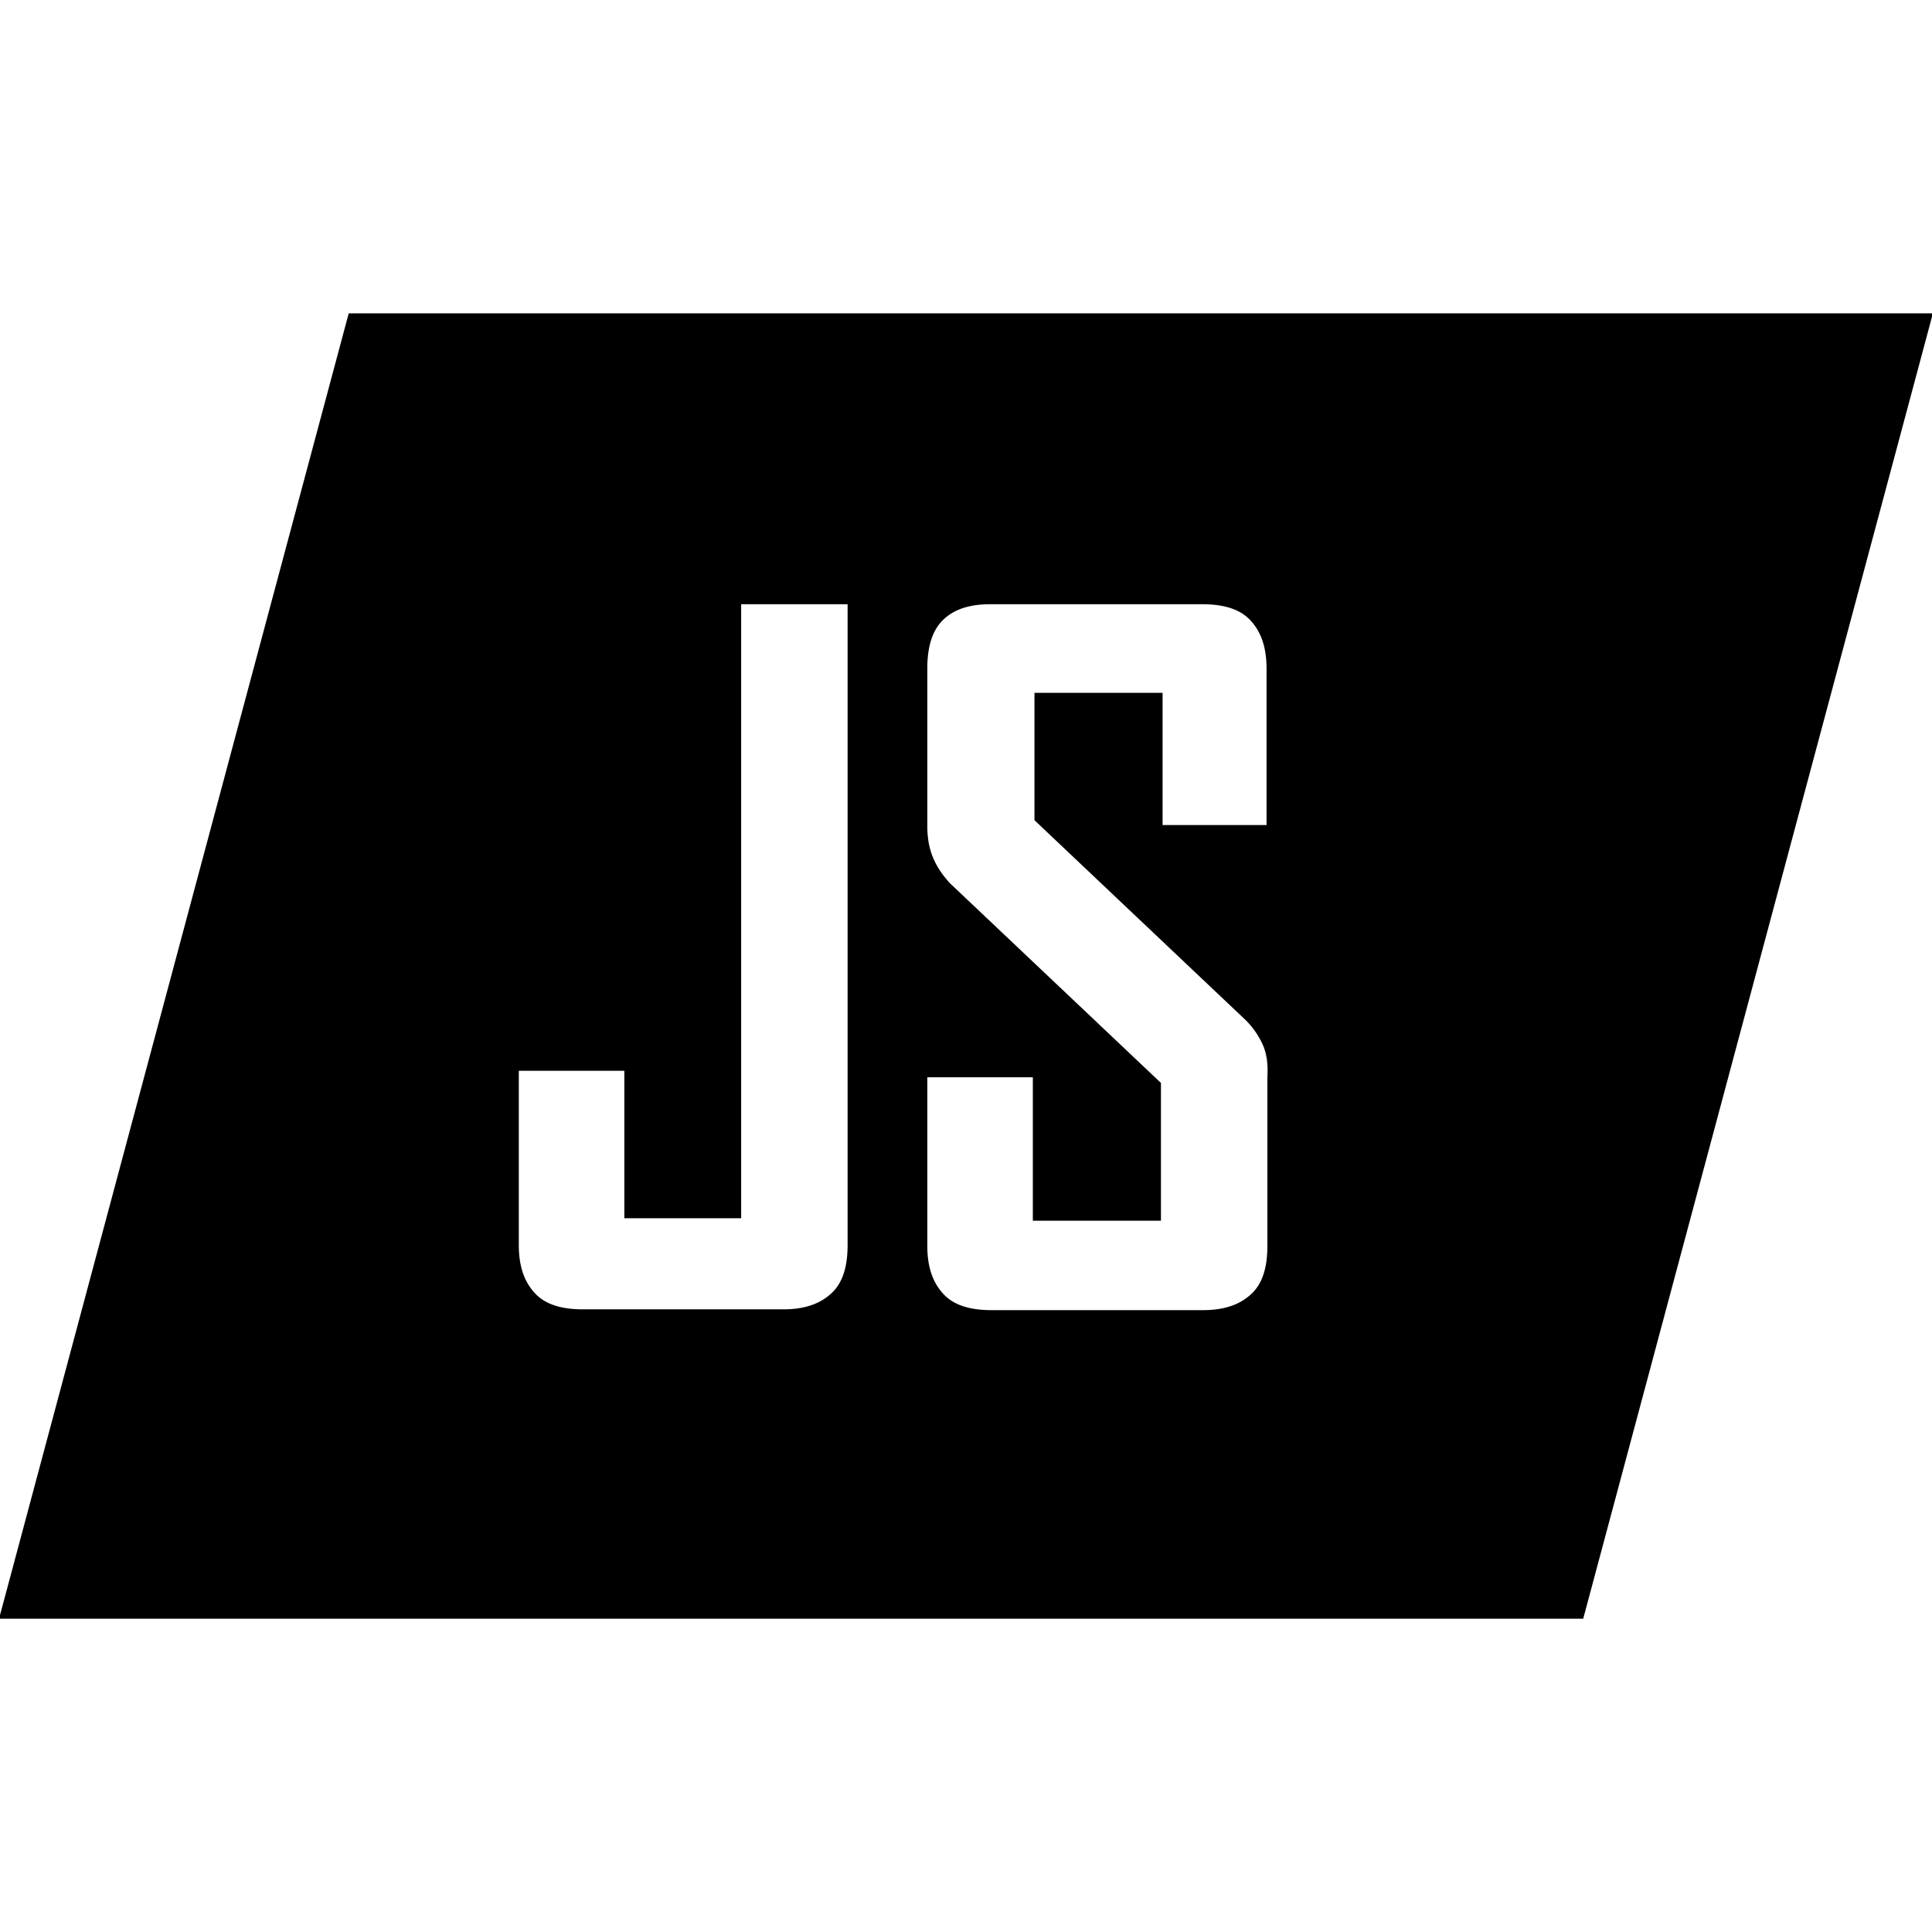 <svg xmlns="http://www.w3.org/2000/svg" viewBox="0 0 32 32"><path d="M26.223 26.811H-.016L5.776 5.19h26.239l-5.792 21.621zM13.998 10.008h-1.722v10.17h-1.935v-2.442H8.593v2.883c0 .36.093.614.267.801s.44.267.801.267h3.31c.36 0 .614-.093.801-.267s.267-.44.267-.801v-10.61h-.04zm6.913 7.287a1.36 1.36 0 0 0-.28-.4l-3.497-3.31v-2.109h2.122v2.189h1.722v-2.589c0-.36-.093-.614-.267-.801s-.44-.267-.801-.267H16.4c-.36 0-.614.093-.787.267s-.254.44-.254.801v2.603c0 .187.027.36.093.521s.16.294.28.427l3.497 3.31v2.282h-2.122v-2.376h-1.748v2.789c0 .36.093.614.267.801s.44.267.801.267h3.497c.36 0 .614-.093.801-.267s.267-.44.267-.801v-2.789c.013-.227-.013-.4-.08-.547z"/></svg>
